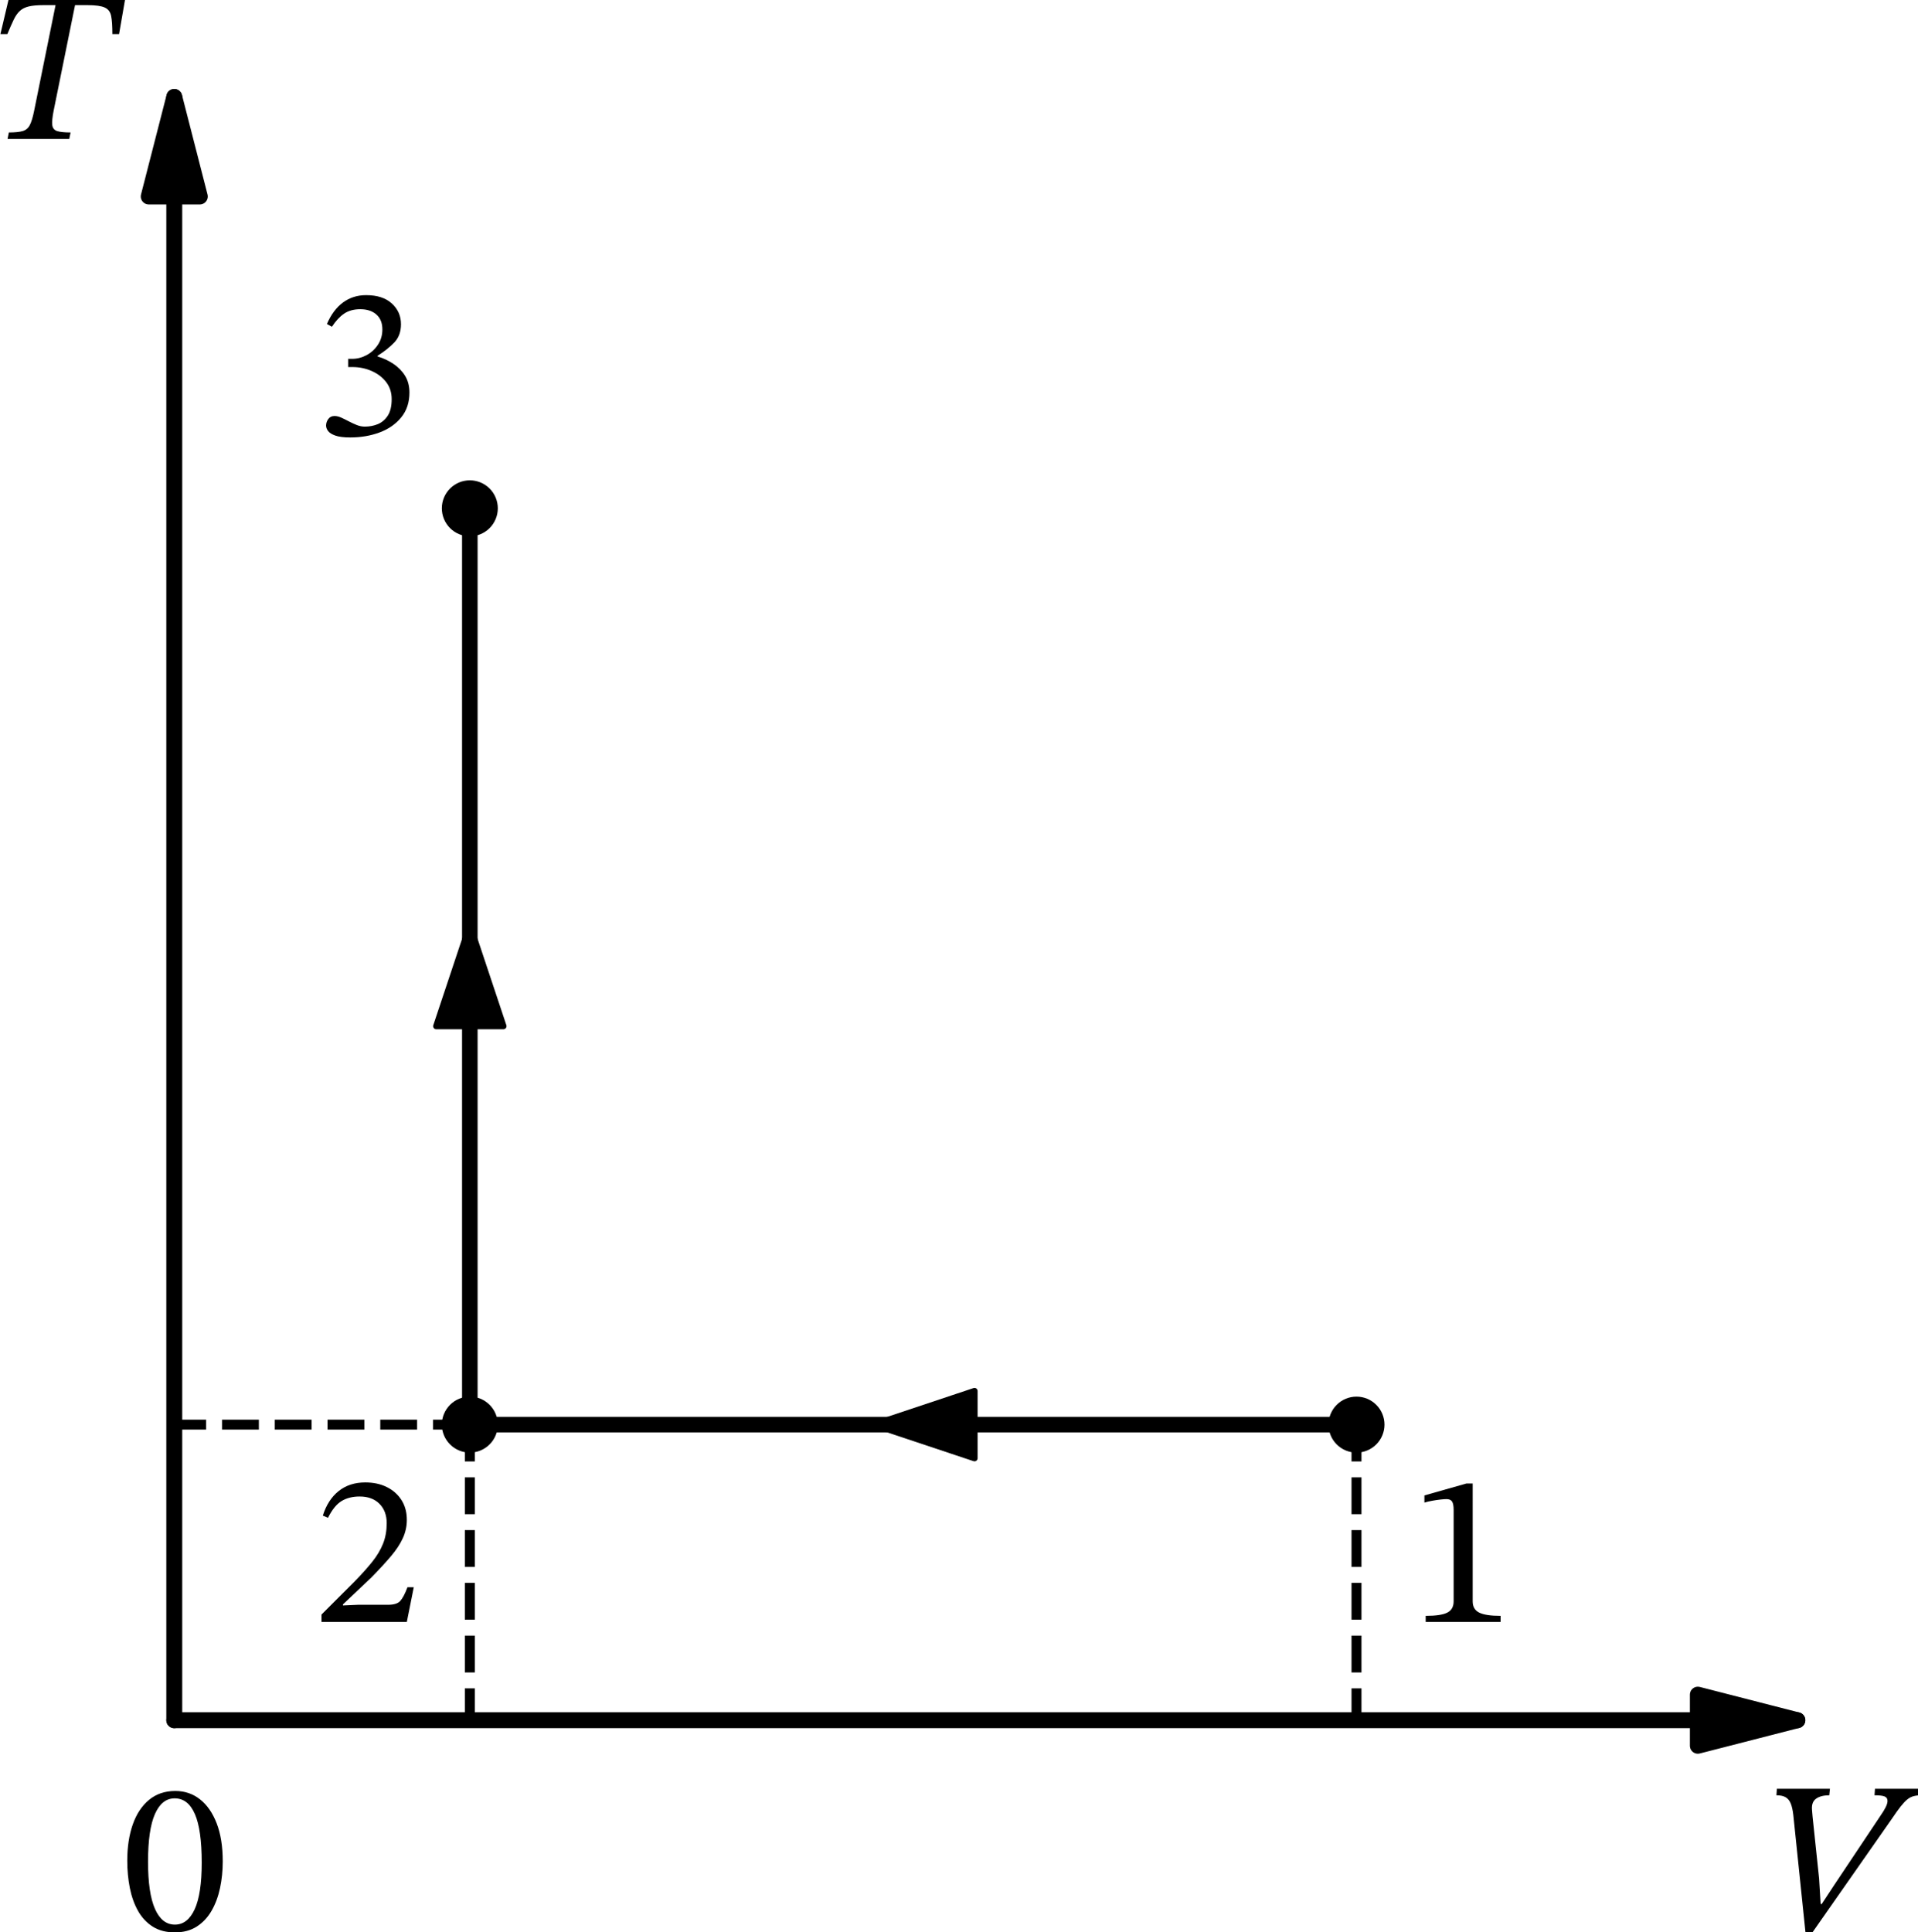 <?xml version="1.0" encoding="UTF-8" standalone="no"?>
<svg
   width="308.38pt"
   height="310.654pt"
   viewBox="0 0 308.38 310.654"
   version="1.1"
   id="svg19"
   sodipodi:docname="1302t.svg"
   xmlns:inkscape="http://www.inkscape.org/namespaces/inkscape"
   xmlns:sodipodi="http://sodipodi.sourceforge.net/DTD/sodipodi-0.dtd"
   xmlns:xlink="http://www.w3.org/1999/xlink"
   xmlns="http://www.w3.org/2000/svg"
   xmlns:svg="http://www.w3.org/2000/svg"
   xmlns:rdf="http://www.w3.org/1999/02/22-rdf-syntax-ns#"
   xmlns:cc="http://creativecommons.org/ns#"
   xmlns:dc="http://purl.org/dc/elements/1.1/">
  <sodipodi:namedview
     id="namedview19"
     pagecolor="#ffffff"
     bordercolor="#000000"
     borderopacity="0.25"
     inkscape:showpageshadow="2"
     inkscape:pageopacity="0.0"
     inkscape:pagecheckerboard="0"
     inkscape:deskcolor="#d1d1d1"
     inkscape:document-units="pt" />
  <defs
     id="defs1">
    <style
       type="text/css"
       id="style1">*{stroke-linejoin: round; stroke-linecap: butt}</style>
  </defs>
  <g
     id="figure_1"
     transform="translate(-9.92,-8.762)">
    <g
       id="axes_1">
      <g
         id="line2d_1">
        <path
           d="m 228.02,237.793 h -1.44 -1.44 -1.44 -1.44 -1.44 -1.44 -1.44 -1.44 -1.44 -1.44 -1.44 -1.44 -1.44 -1.44 -1.44 -1.44 -1.44 -1.44 -1.44 -1.44 -1.44 -1.44 -1.44 -1.44 -1.44 -1.44 -1.44 -1.44 -1.44 -1.44 -1.44 -1.44 -1.44 -1.44 -1.44 -1.44 -1.44 -1.44 -1.44 -1.44 -1.44 -1.44 -1.44 -1.44 -1.44 -1.44 -1.44 -1.44 -1.44 -1.44 -1.44 -1.44 -1.44 -1.44 -1.44 -1.44 -1.44 -1.44 -1.44 -1.44 -1.44 -1.44 -1.44 -1.44 -1.44 -1.44 -1.44 -1.44 -1.44 -1.44 -1.44 -1.44 -1.44 -1.44 -1.44 -1.44 -1.44 -1.44 -1.44 -1.44 -1.44 -1.44 -1.44 -1.44 -1.44 -1.44 -1.44 -1.44 -1.44 -1.44 -1.44 -1.44 -1.44 -1.44 -1.44 -1.44 -1.44 -1.44 -1.44"
           clip-path="url(#p09dd991fa9)"
           style="fill:none;stroke:#000000;stroke-width:2.5;stroke-linecap:square"
           id="path3" />
      </g>
      <g
         id="line2d_2">
        <path
           d="m 85.46,237.793 v -1.488 -1.488 -1.488 -1.488 -1.488 -1.488 -1.488 -1.488 -1.488 -1.488 -1.488 -1.488 -1.488 -1.488 -1.488 -1.488 -1.488 -1.488 -1.488 -1.488 -1.488 -1.488 -1.488 -1.488 -1.488 -1.488 -1.488 -1.488 -1.488 -1.488 -1.488 -1.488 -1.488 -1.488 -1.488 -1.488 -1.488 -1.488 -1.488 -1.488 -1.488 -1.488 -1.488 -1.488 -1.488 -1.488 -1.488 -1.488 -1.488 -1.488 -1.488 -1.488 -1.488 -1.488 -1.488 -1.488 -1.488 -1.488 -1.488 -1.488 -1.488 -1.488 -1.488 -1.488 -1.488 -1.488 -1.488 -1.488 -1.488 -1.488 -1.488 -1.488 -1.488 -1.488 -1.488 -1.488 -1.488 -1.488 -1.488 -1.488 -1.488 -1.488 -1.488 -1.488 -1.488 -1.488 -1.488 -1.488 -1.488 -1.488 -1.488 -1.488 -1.488 -1.488 -1.488 -1.488 -1.488 -1.488 -1.488"
           clip-path="url(#p09dd991fa9)"
           style="fill:none;stroke:#000000;stroke-width:2.5;stroke-linecap:square"
           id="path4" />
      </g>
      <g
         id="matplotlib.axis_1">
        <g
           id="xtick_1">
          <g
             id="line2d_3" />
          <g
             id="text_1">
            <!-- $V$ -->
            <g
               transform="matrix(0.34,0,0,-0.34,293.172,319.315)"
               id="g4">
              <defs
                 id="defs4">
                <path
                   id="STIXTwoText-Italic-56"
                   d="M 1504,-32 H 1293 L 934,3430 q -25,218 -77,343 -51,125 -150,182 -99,58 -272,58 l 13,192 h 1568 l -19,-192 q -243,0 -384,-96 -141,-96 -128,-314 0,-32 9,-115 10,-83 10,-115 l 192,-1824 45,-749 h 32 l 371,563 1376,2061 q 90,128 144,237 54,109 54,185 0,96 -83,131 -83,36 -301,36 l 13,192 h 1383 l -13,-192 q -128,0 -228,-26 -99,-25 -189,-99 -89,-74 -195,-208 -105,-134 -252,-352 z"
                   transform="scale(0.016)" />
              </defs>
              <use
                 xlink:href="#STIXTwoText-Italic-56"
                 transform="translate(0,0.297)"
                 id="use4" />
            </g>
          </g>
        </g>
        <g
           id="xtick_2">
          <g
             id="line2d_4" />
          <g
             id="text_2">
            <!-- $0$ -->
            <g
               transform="matrix(0.34,0,0,-0.34,29.44,319.315)"
               id="g5">
              <defs
                 id="defs5">
                <path
                   id="STIXTwoText-30"
                   d="M 1581,-70 Q 1197,-70 928,99 659,269 492,563 326,858 249,1242 q -76,384 -76,806 0,608 163,1072 163,464 480,726 317,263 778,263 416,0 729,-247 314,-246 493,-710 179,-464 179,-1123 0,-410 -80,-788 Q 2835,864 2665,569 2496,275 2227,102 1958,-70 1581,-70 Z m 0,230 q 377,0 585,454 208,455 208,1376 0,973 -202,1437 -201,464 -598,464 -377,0 -582,-461 Q 787,2970 787,2016 787,1088 992,624 1197,160 1581,160 Z"
                   transform="scale(0.016)" />
              </defs>
              <use
                 xlink:href="#STIXTwoText-30"
                 transform="translate(0,0.797)"
                 id="use5" />
            </g>
          </g>
        </g>
      </g>
      <g
         id="matplotlib.axis_2">
        <g
           id="ytick_1">
          <g
             id="line2d_5" />
          <g
             id="text_3">
            <!-- $T$ -->
            <g
               transform="matrix(0.34,0,0,-0.34,7.2,31.202)"
               id="g6">
              <defs
                 id="defs6">
                <path
                   id="STIXTwoText-Italic-54"
                   d="M 2547,0 H 723 l 39,192 q 268,0 409,41 141,42 211,179 71,138 128,426 l 653,3220 h 576 L 2086,838 q -57,-288 -41,-426 16,-137 144,-179 128,-41 397,-41 z M 717,3098 H 512 L 774,4205 H 4211 L 4019,3098 h -198 q 0,352 -36,534 -35,182 -189,252 -153,71 -511,71 H 1779 q -269,0 -429,-39 -160,-38 -262,-131 -102,-92 -182,-259 -80,-166 -189,-428 z"
                   transform="scale(0.016)" />
              </defs>
              <use
                 xlink:href="#STIXTwoText-Italic-54"
                 transform="translate(0,0.297)"
                 id="use6" />
            </g>
          </g>
        </g>
      </g>
      <g
         id="line2d_6">
        <path
           d="m 228.02,237.793 v 47.52"
           clip-path="url(#p09dd991fa9)"
           style="fill:none;stroke:#000000;stroke-width:1.6;stroke-dasharray:5.92, 2.56;stroke-dashoffset:0"
           id="path6" />
      </g>
      <g
         id="line2d_7">
        <path
           d="m 85.46,237.793 v 47.52"
           clip-path="url(#p09dd991fa9)"
           style="fill:none;stroke:#000000;stroke-width:1.6;stroke-dasharray:5.92, 2.56;stroke-dashoffset:0"
           id="path7" />
      </g>
      <g
         id="line2d_8">
        <path
           d="M 85.46,237.793 H 37.94"
           clip-path="url(#p09dd991fa9)"
           style="fill:none;stroke:#000000;stroke-width:1.6;stroke-dasharray:5.92, 2.56;stroke-dashoffset:0"
           id="path8" />
      </g>
      <g
         id="patch_3">
        <path
           d="m 150.26,237.793 q -0.72,0 0.141,0"
           clip-path="url(#p09dd991fa9)"
           style="fill:none;stroke:#000000;stroke-linecap:round"
           id="path9" />
        <path
           d="m 166.601,243.193 -16.2,-5.4 16.2,-5.4 z"
           clip-path="url(#p09dd991fa9)"
           style="stroke:#000000;stroke-linecap:round"
           id="path10" />
      </g>
      <g
         id="text_4">
        <!-- 1 -->
        <g
           transform="matrix(0.34,0,0,-0.34,236.36,269.511)"
           id="g10">
          <defs
             id="defs10">
            <path
               id="STIXTwoText-31"
               d="M 2726,0 H 512 v 179 q 454,0 640,96 186,96 186,333 v 2707 q 0,167 -45,240 -45,74 -167,74 -64,0 -179,-13 -115,-13 -243,-36 -128,-22 -230,-54 v 212 l 1241,352 h 186 V 608 q 0,-237 192,-333 192,-96 633,-96 z"
               transform="scale(0.016)" />
          </defs>
          <use
             xlink:href="#STIXTwoText-31"
             id="use10" />
        </g>
      </g>
      <g
         id="text_5">
        <!-- 2 -->
        <g
           transform="matrix(0.34,0,0,-0.34,60.29,269.511)"
           id="g11">
          <defs
             id="defs11">
            <path
               id="STIXTwoText-32"
               d="M 2765,0 H 243 v 218 l 973,972 q 320,327 531,592 211,266 317,535 106,269 106,601 0,359 -215,573 -214,215 -585,215 -314,0 -535,-135 -221,-134 -400,-493 l -153,64 q 147,468 467,724 320,256 787,256 365,0 640,-138 275,-138 432,-384 157,-246 157,-586 0,-281 -119,-541 -118,-259 -352,-534 -233,-275 -572,-621 L 877,518 v -32 l 448,20 h 889 q 256,0 358,115 103,115 212,403 h 186 z"
               transform="scale(0.016)" />
          </defs>
          <use
             xlink:href="#STIXTwoText-32"
             id="use11" />
        </g>
      </g>
      <g
         id="patch_4">
        <path
           d="m 85.46,157.441 q 0,-0.744 0,0.093"
           clip-path="url(#p09dd991fa9)"
           style="fill:none;stroke:#000000;stroke-linecap:round"
           id="path11" />
        <path
           d="m 80.06,173.734 5.4,-16.2 5.4,16.2 z"
           clip-path="url(#p09dd991fa9)"
           style="stroke:#000000;stroke-linecap:round"
           id="path12" />
      </g>
      <g
         id="text_6">
        <!-- 3 -->
        <g
           transform="matrix(0.34,0,0,-0.34,60.29,78.636)"
           id="g12">
          <defs
             id="defs12">
            <path
               id="STIXTwoText-33"
               d="m 1094,-83 q -288,0 -442,55 -153,54 -214,134 -60,80 -60,163 0,102 64,191 64,90 185,90 96,0 201,-48 106,-48 221,-109 116,-60 234,-108 119,-48 240,-48 205,0 384,73 179,74 294,250 116,176 116,490 0,288 -160,499 -160,211 -426,329 -265,119 -573,119 h -128 v 243 h 122 q 218,0 422,109 205,109 336,307 132,198 132,454 0,282 -176,439 -176,157 -477,157 -288,0 -480,-132 -192,-131 -359,-387 l -147,83 q 179,416 473,634 295,218 686,218 492,0 761,-247 269,-246 269,-611 0,-333 -195,-538 -195,-204 -496,-396 v -20 q 256,-76 470,-220 215,-144 343,-352 128,-208 128,-496 0,-436 -244,-734 Q 2355,211 1958,64 1562,-83 1094,-83 Z"
               transform="scale(0.016)" />
          </defs>
          <use
             xlink:href="#STIXTwoText-33"
             id="use12" />
        </g>
      </g>
      <g
         id="line2d_9">
        <path
           d="M 228.02,237.793"
           clip-path="url(#p09dd991fa9)"
           style="fill:none;stroke:#000000;stroke-width:1.5;stroke-linecap:square"
           id="path13" />
        <defs
           id="defs13">
          <path
             id="m0ceeabfa25"
             d="M 0,4 C 1.061,4 2.078,3.579 2.828,2.828 3.579,2.078 4,1.061 4,0 4,-1.061 3.579,-2.078 2.828,-2.828 2.078,-3.579 1.061,-4 0,-4 -1.061,-4 -2.078,-3.579 -2.828,-2.828 -3.579,-2.078 -4,-1.061 -4,0 -4,1.061 -3.579,2.078 -2.828,2.828 -2.078,3.579 -1.061,4 0,4 Z"
             style="stroke:#000000" />
        </defs>
        <g
           clip-path="url(#p09dd991fa9)"
           id="g13">
          <use
             xlink:href="#m0ceeabfa25"
             x="228.02"
             y="237.793"
             style="stroke:#000000"
             id="use13" />
        </g>
      </g>
      <g
         id="line2d_10">
        <path
           d="M 85.46,237.793"
           clip-path="url(#p09dd991fa9)"
           style="fill:none;stroke:#000000;stroke-width:1.5;stroke-linecap:square"
           id="path14" />
        <g
           clip-path="url(#p09dd991fa9)"
           id="g14">
          <use
             xlink:href="#m0ceeabfa25"
             x="85.46"
             y="237.793"
             style="stroke:#000000"
             id="use14" />
        </g>
      </g>
      <g
         id="line2d_11">
        <path
           d="M 85.46,90.481"
           clip-path="url(#p09dd991fa9)"
           style="fill:none;stroke:#000000;stroke-width:1.5;stroke-linecap:square"
           id="path15" />
        <g
           clip-path="url(#p09dd991fa9)"
           id="g15">
          <use
             xlink:href="#m0ceeabfa25"
             x="85.46"
             y="90.481"
             style="stroke:#000000"
             id="use15" />
        </g>
      </g>
      <g
         id="patch_5">
        <path
           d="m 37.94,285.313 q 133.056,0 260.964,0"
           style="fill:none;stroke:#000000;stroke-width:2.56;stroke-linecap:round"
           id="path16" />
        <path
           d="m 282.904,281.206 16,4.107 -16,4.107 z"
           style="stroke:#000000;stroke-width:2.56;stroke-linecap:round"
           id="path17" />
      </g>
      <g
         id="patch_6">
        <path
           d="m 37.94,285.313 q 0,-133.056 0,-260.964"
           style="fill:none;stroke:#000000;stroke-width:2.56;stroke-linecap:round"
           id="path18" />
        <path
           d="m 33.833,40.349 4.107,-16 4.107,16 z"
           style="stroke:#000000;stroke-width:2.56;stroke-linecap:round"
           id="path19" />
      </g>
    </g>
  </g>
  <defs
     id="defs19">
    <clipPath
       id="p09dd991fa9">
      <rect
         x="37.94"
         y="19.201"
         width="266.112"
         height="266.112"
         id="rect19" />
    </clipPath>
  </defs>
</svg>
